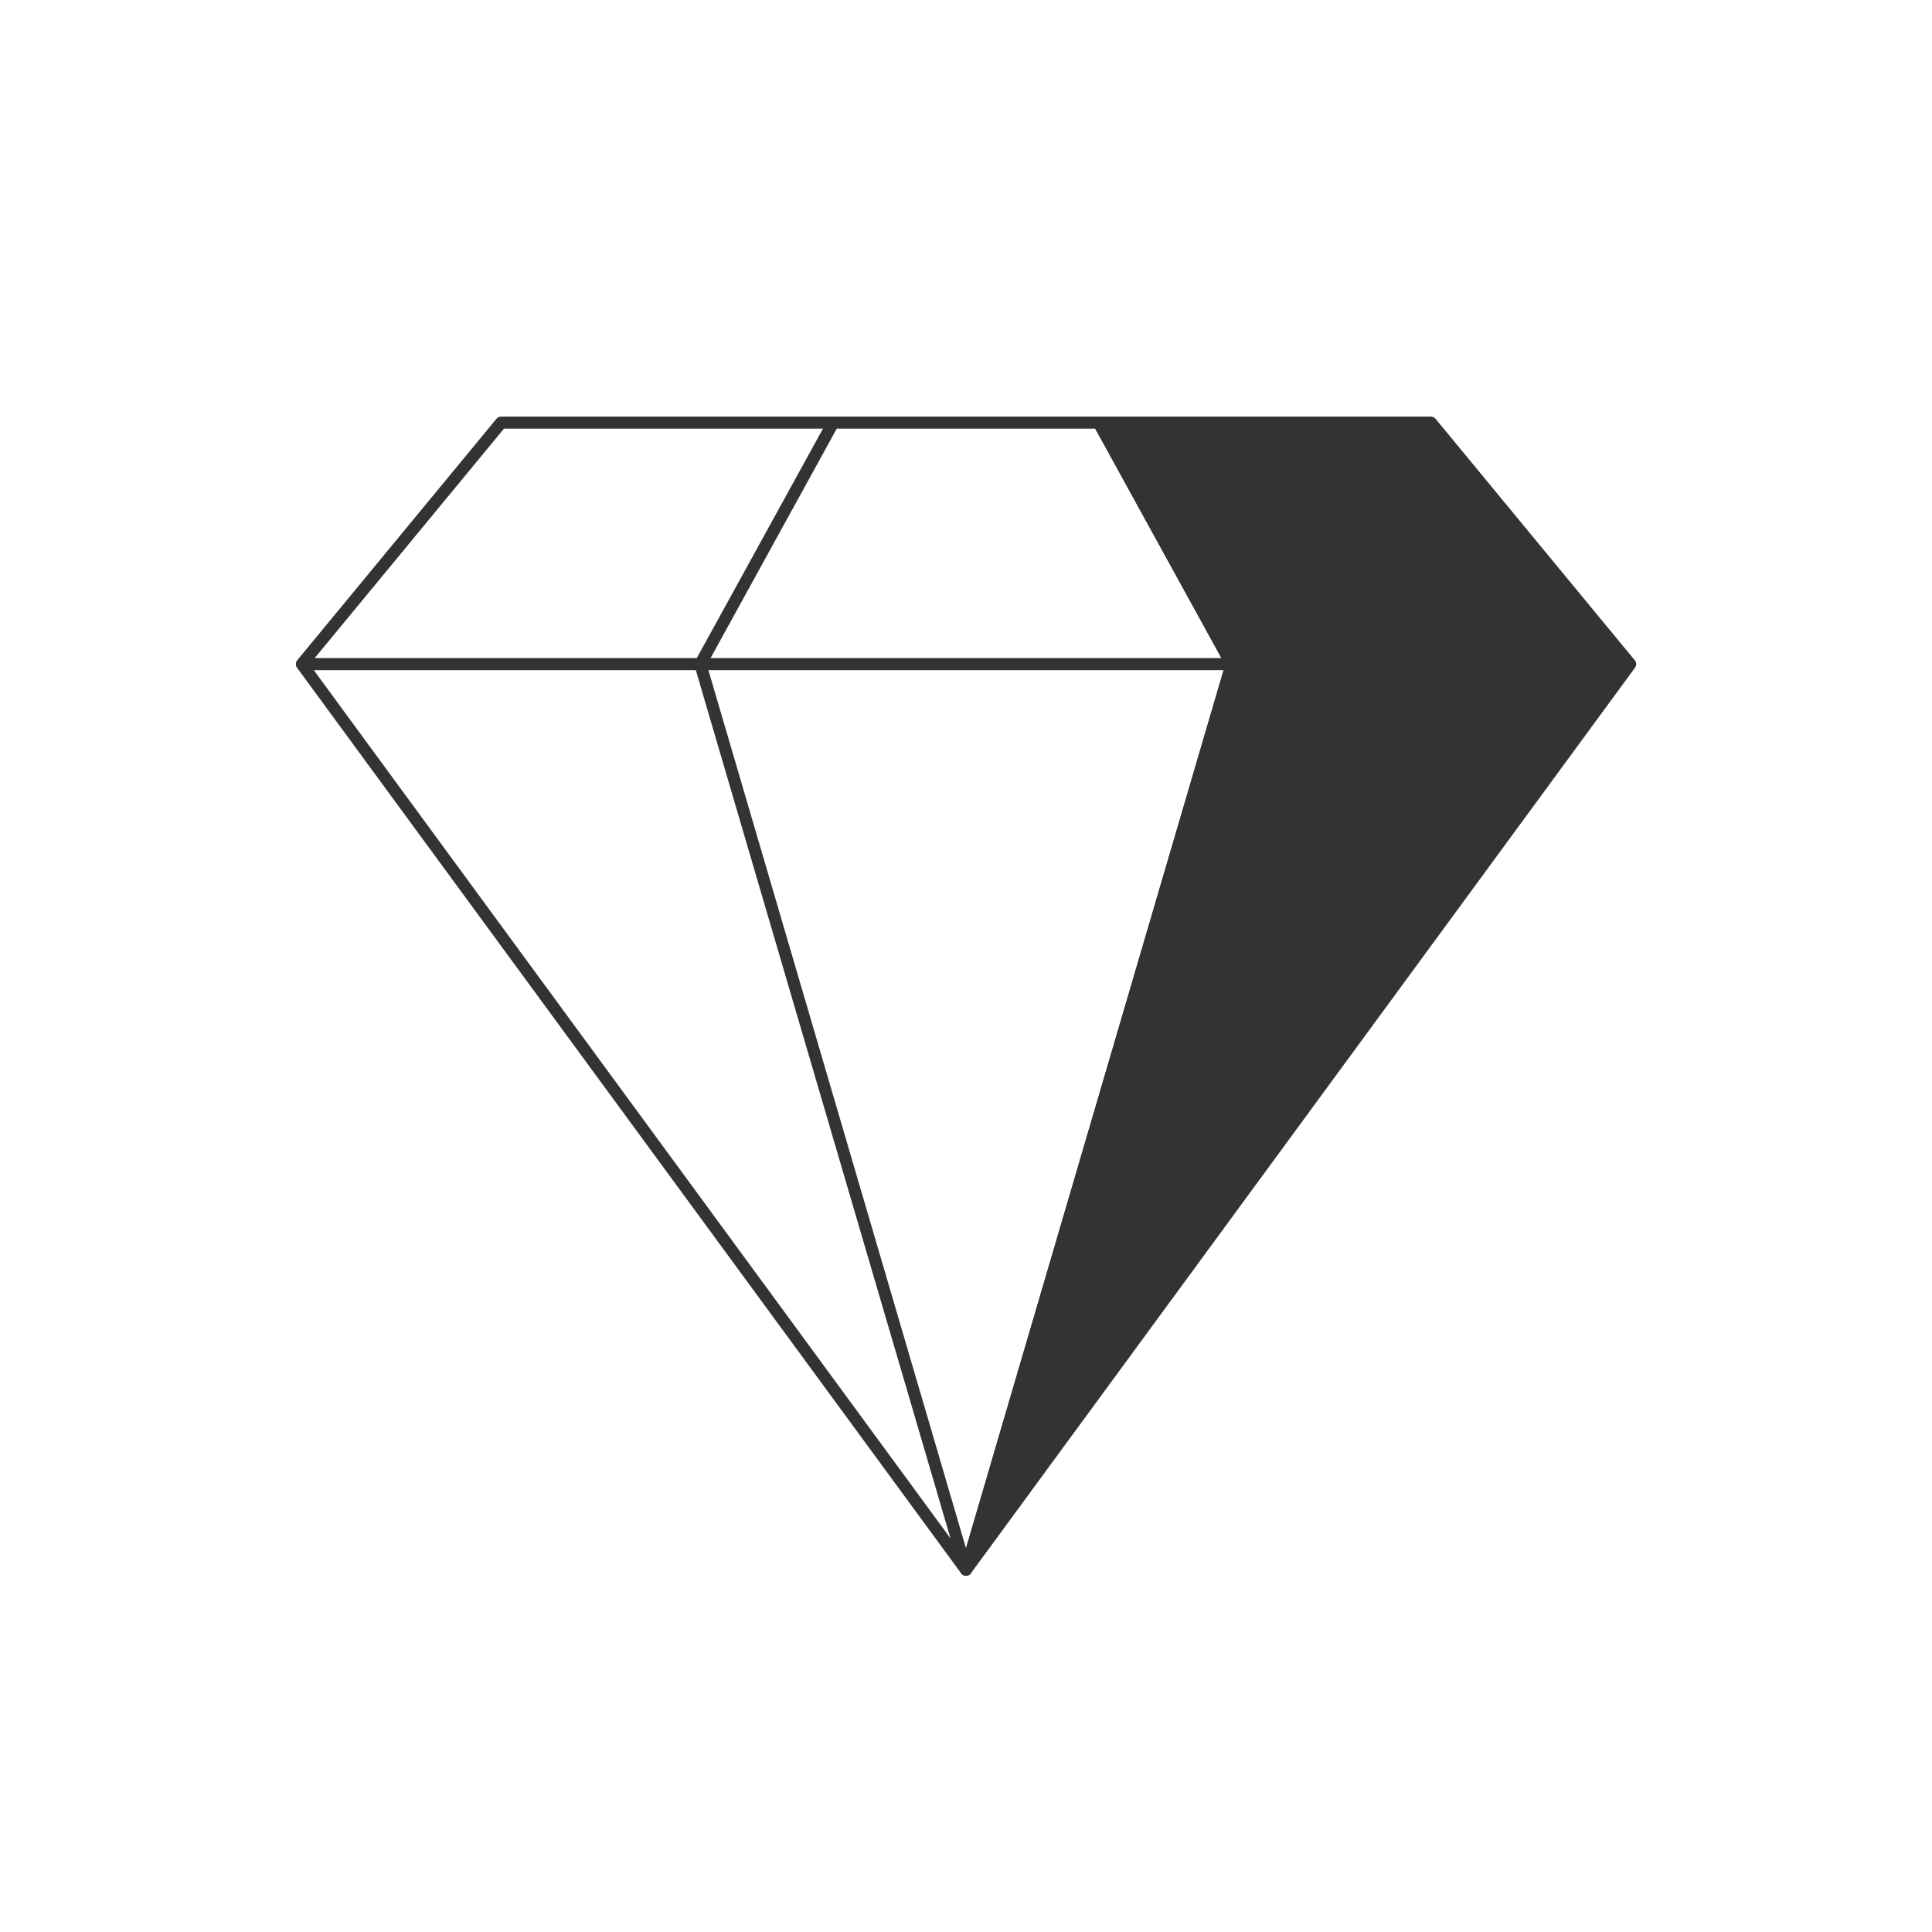 <svg xmlns="http://www.w3.org/2000/svg" viewBox="0 0 320 320">
  <title>misc.diamond-filled</title>
  <g id="diamond">
    <path d="M270,110,160,260l44-150ZM237,70H182l22,40h66Z" style="fill: #333;stroke: #333;stroke-linecap: round;stroke-linejoin: round;stroke-width: 2px"/>
    <path d="M116,110l44,150L50,110Zm0,0,44,150,44-150ZM83,70,50,110h66l22-40Zm55,0-22,40h88L182,70Z" style="fill: none;stroke: #333;stroke-linecap: round;stroke-linejoin: round;stroke-width: 2px"/>
  </g>
</svg>
